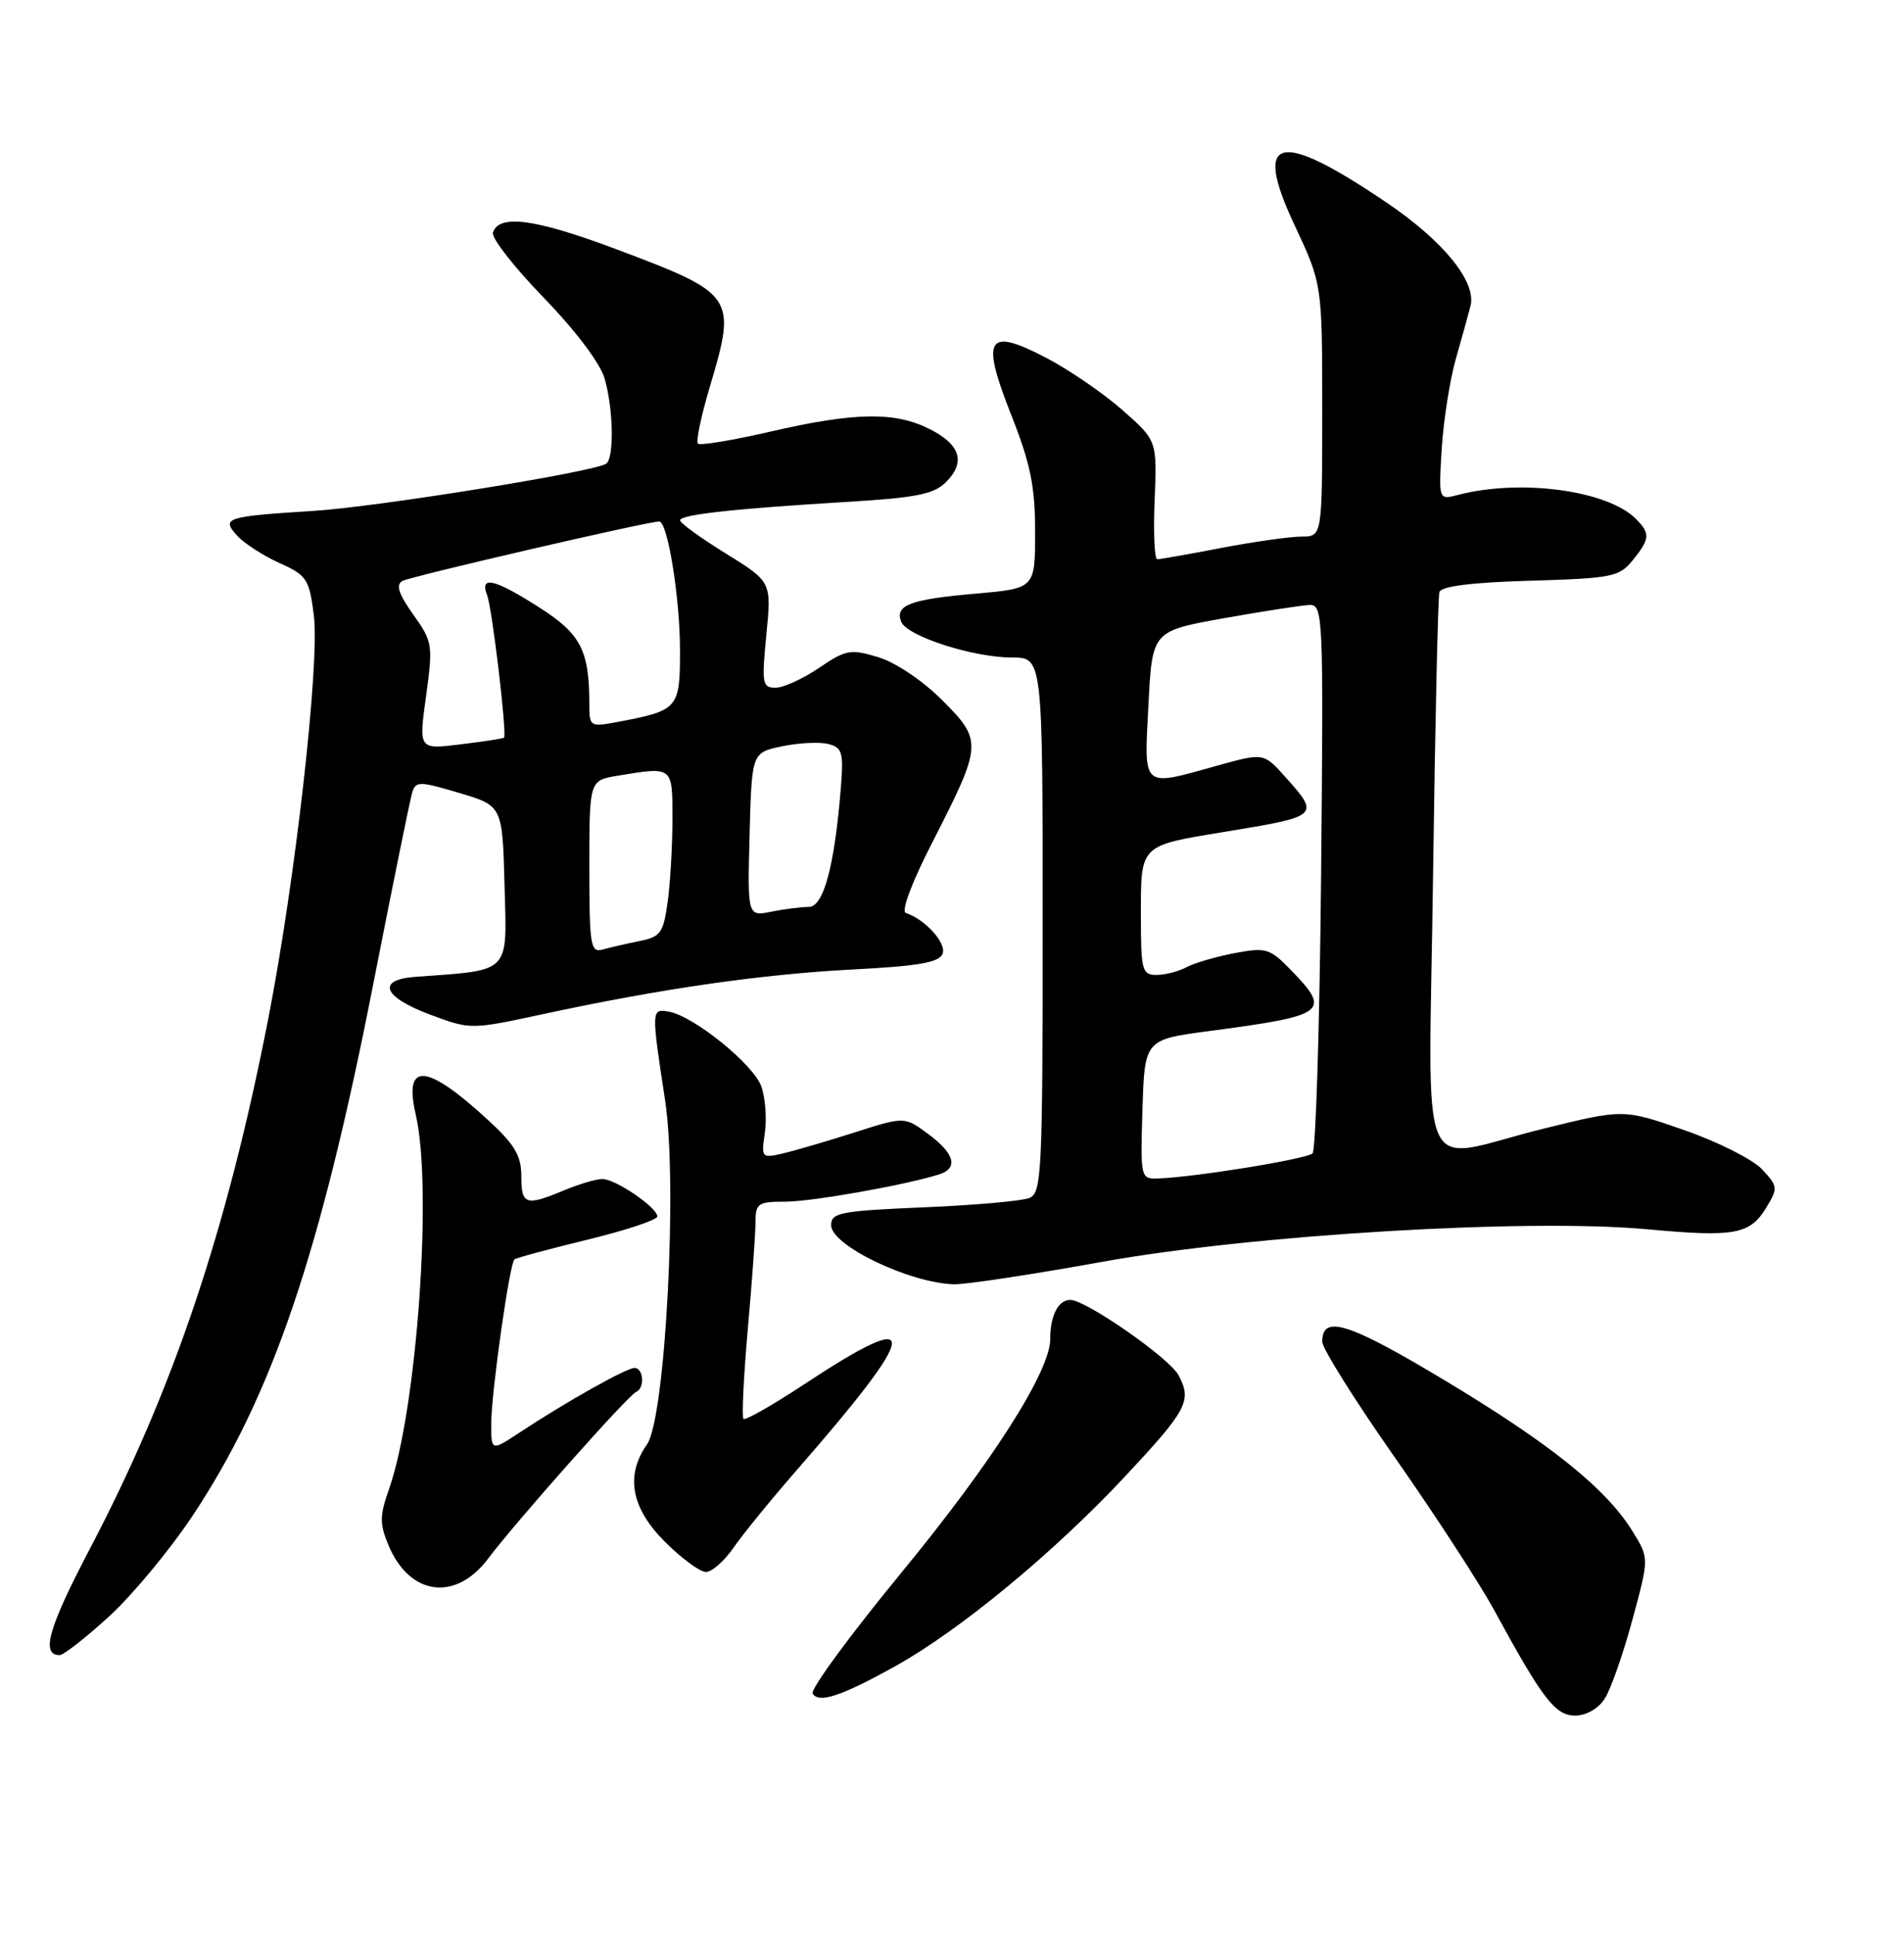 <?xml version="1.0" encoding="UTF-8" standalone="no"?>
<!DOCTYPE svg PUBLIC "-//W3C//DTD SVG 1.1//EN" "http://www.w3.org/Graphics/SVG/1.1/DTD/svg11.dtd" >
<svg xmlns="http://www.w3.org/2000/svg" xmlns:xlink="http://www.w3.org/1999/xlink" version="1.1" viewBox="0 0 252 256">
 <g >
 <path fill="currentColor"
d=" M 212.40 224.75 C 213.19 223.51 214.84 218.83 216.05 214.33 C 218.27 206.17 218.27 206.17 216.08 202.63 C 212.58 196.96 205.24 191.07 191.19 182.63 C 178.47 174.99 175.00 173.90 175.00 177.53 C 175.00 178.41 179.31 185.28 184.58 192.80 C 189.85 200.32 195.76 209.40 197.72 212.98 C 204.19 224.86 205.83 227.00 208.49 227.00 C 209.95 227.00 211.54 226.08 212.40 224.75 Z  M 118.50 220.46 C 127.00 215.74 139.46 205.46 148.90 195.36 C 157.14 186.55 157.79 185.34 155.98 181.96 C 154.75 179.67 143.72 172.00 141.66 172.00 C 140.06 172.00 139.00 174.07 139.00 177.19 C 139.00 181.43 131.36 193.42 119.39 207.98 C 112.54 216.30 107.22 223.55 107.56 224.09 C 108.38 225.42 111.32 224.45 118.50 220.46 Z  M 14.43 213.89 C 17.50 211.08 22.46 205.11 25.45 200.62 C 36.03 184.72 42.41 165.92 49.47 129.86 C 51.99 117.01 54.28 105.76 54.56 104.86 C 55.02 103.35 55.50 103.35 60.78 104.92 C 66.50 106.62 66.50 106.62 66.78 117.24 C 67.10 128.96 67.72 128.32 55.00 129.25 C 49.79 129.62 50.66 131.91 56.90 134.24 C 62.29 136.25 62.29 136.25 71.90 134.18 C 87.44 130.83 100.74 128.91 112.84 128.28 C 121.62 127.83 124.31 127.35 124.76 126.19 C 125.29 124.79 122.47 121.66 119.88 120.79 C 119.25 120.58 120.70 116.71 123.39 111.47 C 130.04 98.48 130.07 98.02 124.69 92.63 C 122.08 90.03 118.52 87.64 116.22 86.95 C 112.56 85.85 111.95 85.96 108.39 88.38 C 106.27 89.82 103.68 91.00 102.64 91.00 C 100.89 91.00 100.80 90.45 101.43 83.99 C 102.12 76.99 102.12 76.99 96.07 73.24 C 92.74 71.19 90.02 69.21 90.01 68.85 C 90.00 68.09 97.13 67.31 112.38 66.39 C 121.24 65.86 123.62 65.38 125.19 63.81 C 127.85 61.15 127.13 58.82 123.00 56.75 C 118.40 54.45 113.13 54.54 102.01 57.10 C 96.99 58.26 92.65 58.98 92.37 58.70 C 92.09 58.42 92.79 55.06 93.93 51.24 C 97.52 39.19 97.32 38.90 81.55 32.97 C 70.83 28.95 66.05 28.30 65.24 30.77 C 65.01 31.46 68.03 35.33 71.94 39.37 C 76.17 43.73 79.45 48.08 80.03 50.10 C 81.20 54.19 81.30 60.69 80.21 61.37 C 78.41 62.48 49.85 67.08 41.50 67.60 C 29.85 68.34 29.26 68.53 31.39 70.88 C 32.31 71.89 34.82 73.52 36.97 74.49 C 40.62 76.13 40.93 76.60 41.54 81.44 C 42.33 87.77 39.10 116.35 35.53 134.67 C 30.05 162.75 22.95 183.87 11.90 204.92 C 6.40 215.40 5.38 219.00 7.89 219.00 C 8.41 219.00 11.35 216.70 14.43 213.89 Z  M 64.59 206.25 C 68.25 201.38 83.15 184.60 84.20 184.17 C 85.36 183.68 85.18 181.00 83.98 181.00 C 82.91 181.00 75.00 185.44 68.75 189.56 C 65.00 192.03 65.00 192.03 65.02 188.26 C 65.05 184.08 67.44 167.19 68.09 166.64 C 68.31 166.44 72.66 165.27 77.75 164.03 C 82.84 162.79 87.00 161.41 87.00 160.96 C 87.00 159.77 81.46 156.00 79.72 156.00 C 78.91 156.00 76.63 156.68 74.65 157.50 C 69.58 159.62 69.00 159.43 69.00 155.63 C 69.00 152.93 68.13 151.45 64.64 148.24 C 56.42 140.66 53.39 140.43 55.03 147.50 C 57.28 157.23 55.18 186.57 51.48 197.06 C 50.24 200.57 50.23 201.62 51.42 204.47 C 54.21 211.14 60.29 211.96 64.59 206.25 Z  M 97.11 204.75 C 98.35 202.96 102.11 198.35 105.47 194.50 C 121.93 175.63 122.19 172.78 106.49 183.13 C 102.28 185.91 98.65 187.98 98.40 187.74 C 98.16 187.50 98.42 182.17 98.97 175.90 C 99.53 169.63 99.99 163.26 99.99 161.75 C 100.00 159.22 100.31 159.00 103.93 159.00 C 107.44 159.00 119.58 156.85 124.25 155.41 C 126.88 154.59 126.37 152.65 122.86 150.05 C 119.71 147.73 119.71 147.73 113.11 149.84 C 109.47 151.00 105.20 152.25 103.62 152.62 C 100.81 153.27 100.74 153.19 101.23 149.90 C 101.50 148.03 101.30 145.28 100.77 143.77 C 99.75 140.85 91.82 134.43 88.50 133.85 C 86.20 133.45 86.19 133.58 88.03 145.60 C 89.71 156.59 88.07 187.63 85.63 191.12 C 82.74 195.24 83.53 199.53 88.00 204.00 C 90.20 206.20 92.64 208.00 93.43 208.00 C 94.22 208.00 95.88 206.54 97.11 204.75 Z  M 145.78 166.98 C 165.73 163.37 202.25 161.19 218.10 162.66 C 229.57 163.72 231.62 163.34 233.77 159.79 C 235.34 157.20 235.31 156.96 233.19 154.70 C 231.97 153.40 227.34 151.07 222.91 149.53 C 214.86 146.73 214.86 146.73 204.18 149.37 C 187.21 153.56 189.11 157.95 189.67 115.75 C 189.94 95.81 190.32 78.98 190.51 78.34 C 190.75 77.57 194.80 77.06 202.53 76.84 C 213.36 76.52 214.31 76.33 216.09 74.14 C 218.39 71.29 218.45 70.59 216.50 68.64 C 212.73 64.87 201.21 63.33 192.95 65.49 C 190.40 66.16 190.40 66.16 190.82 59.33 C 191.06 55.57 191.90 50.25 192.68 47.50 C 193.47 44.75 194.34 41.60 194.62 40.50 C 195.45 37.30 191.06 31.90 183.48 26.78 C 169.17 17.09 165.77 17.93 171.33 29.77 C 175.00 37.59 175.00 37.59 175.00 54.29 C 175.00 71.00 175.00 71.00 172.25 71.00 C 170.74 71.00 165.97 71.68 161.66 72.50 C 157.35 73.33 153.53 74.00 153.16 74.00 C 152.80 74.00 152.64 70.47 152.82 66.15 C 153.14 58.30 153.14 58.30 148.57 54.27 C 146.05 52.05 141.54 48.96 138.53 47.38 C 130.63 43.24 129.77 44.61 133.84 54.91 C 136.39 61.36 137.00 64.34 137.00 70.38 C 137.00 77.86 137.00 77.86 129.12 78.55 C 120.44 79.31 118.43 80.07 119.27 82.26 C 120.00 84.16 128.77 87.00 133.94 87.00 C 138.00 87.00 138.00 87.00 138.00 122.39 C 138.00 155.16 137.87 157.84 136.25 158.51 C 135.29 158.91 128.99 159.47 122.25 159.75 C 111.21 160.22 110.00 160.45 110.00 162.11 C 110.00 164.79 120.39 169.78 126.28 169.93 C 127.80 169.97 136.58 168.64 145.78 166.98 Z  M 78.00 114.70 C 78.00 103.26 78.00 103.26 81.75 102.64 C 89.10 101.43 89.00 101.35 89.00 108.36 C 89.00 111.86 88.72 116.79 88.37 119.31 C 87.80 123.46 87.44 123.96 84.62 124.52 C 82.90 124.87 80.71 125.37 79.75 125.64 C 78.16 126.09 78.00 125.11 78.00 114.70 Z  M 99.21 110.42 C 99.50 99.59 99.50 99.59 103.50 98.75 C 105.70 98.29 108.45 98.15 109.60 98.44 C 111.48 98.91 111.66 99.53 111.29 104.23 C 110.46 114.59 109.00 120.00 107.05 120.00 C 106.06 120.00 103.83 120.28 102.09 120.63 C 98.93 121.26 98.93 121.26 99.21 110.42 Z  M 56.39 92.12 C 57.32 85.32 57.26 84.92 54.69 81.31 C 52.75 78.58 52.36 77.38 53.26 76.87 C 54.34 76.27 85.73 69.00 87.25 69.00 C 88.37 69.00 90.00 79.15 90.00 86.07 C 90.00 93.78 89.80 94.01 81.61 95.55 C 78.12 96.20 78.00 96.12 78.00 93.24 C 78.00 86.06 76.90 83.91 71.40 80.39 C 65.46 76.59 63.44 76.11 64.47 78.75 C 65.14 80.46 67.13 97.22 66.71 97.61 C 66.59 97.72 64.00 98.12 60.95 98.49 C 55.41 99.18 55.41 99.18 56.39 92.12 Z  M 151.21 146.78 C 151.50 137.55 151.50 137.55 160.16 136.41 C 175.54 134.37 176.21 133.88 170.94 128.44 C 168.07 125.48 167.61 125.33 163.43 126.11 C 160.98 126.57 158.11 127.41 157.05 127.97 C 156.00 128.54 154.20 129.00 153.07 129.00 C 151.15 129.00 151.00 128.42 151.00 121.04 C 151.00 111.73 150.81 111.92 162.00 110.08 C 174.67 108.00 174.72 107.96 170.13 102.82 C 167.25 99.60 167.25 99.60 161.14 101.30 C 151.01 104.12 151.42 104.49 152.00 93.25 C 152.50 83.50 152.50 83.50 162.00 81.80 C 167.22 80.87 172.33 80.08 173.35 80.05 C 175.11 80.00 175.18 81.53 174.85 115.92 C 174.66 135.67 174.15 152.19 173.72 152.61 C 172.97 153.36 157.94 155.80 153.21 155.93 C 150.97 156.00 150.93 155.82 151.21 146.78 Z "/>
</g>
</svg>